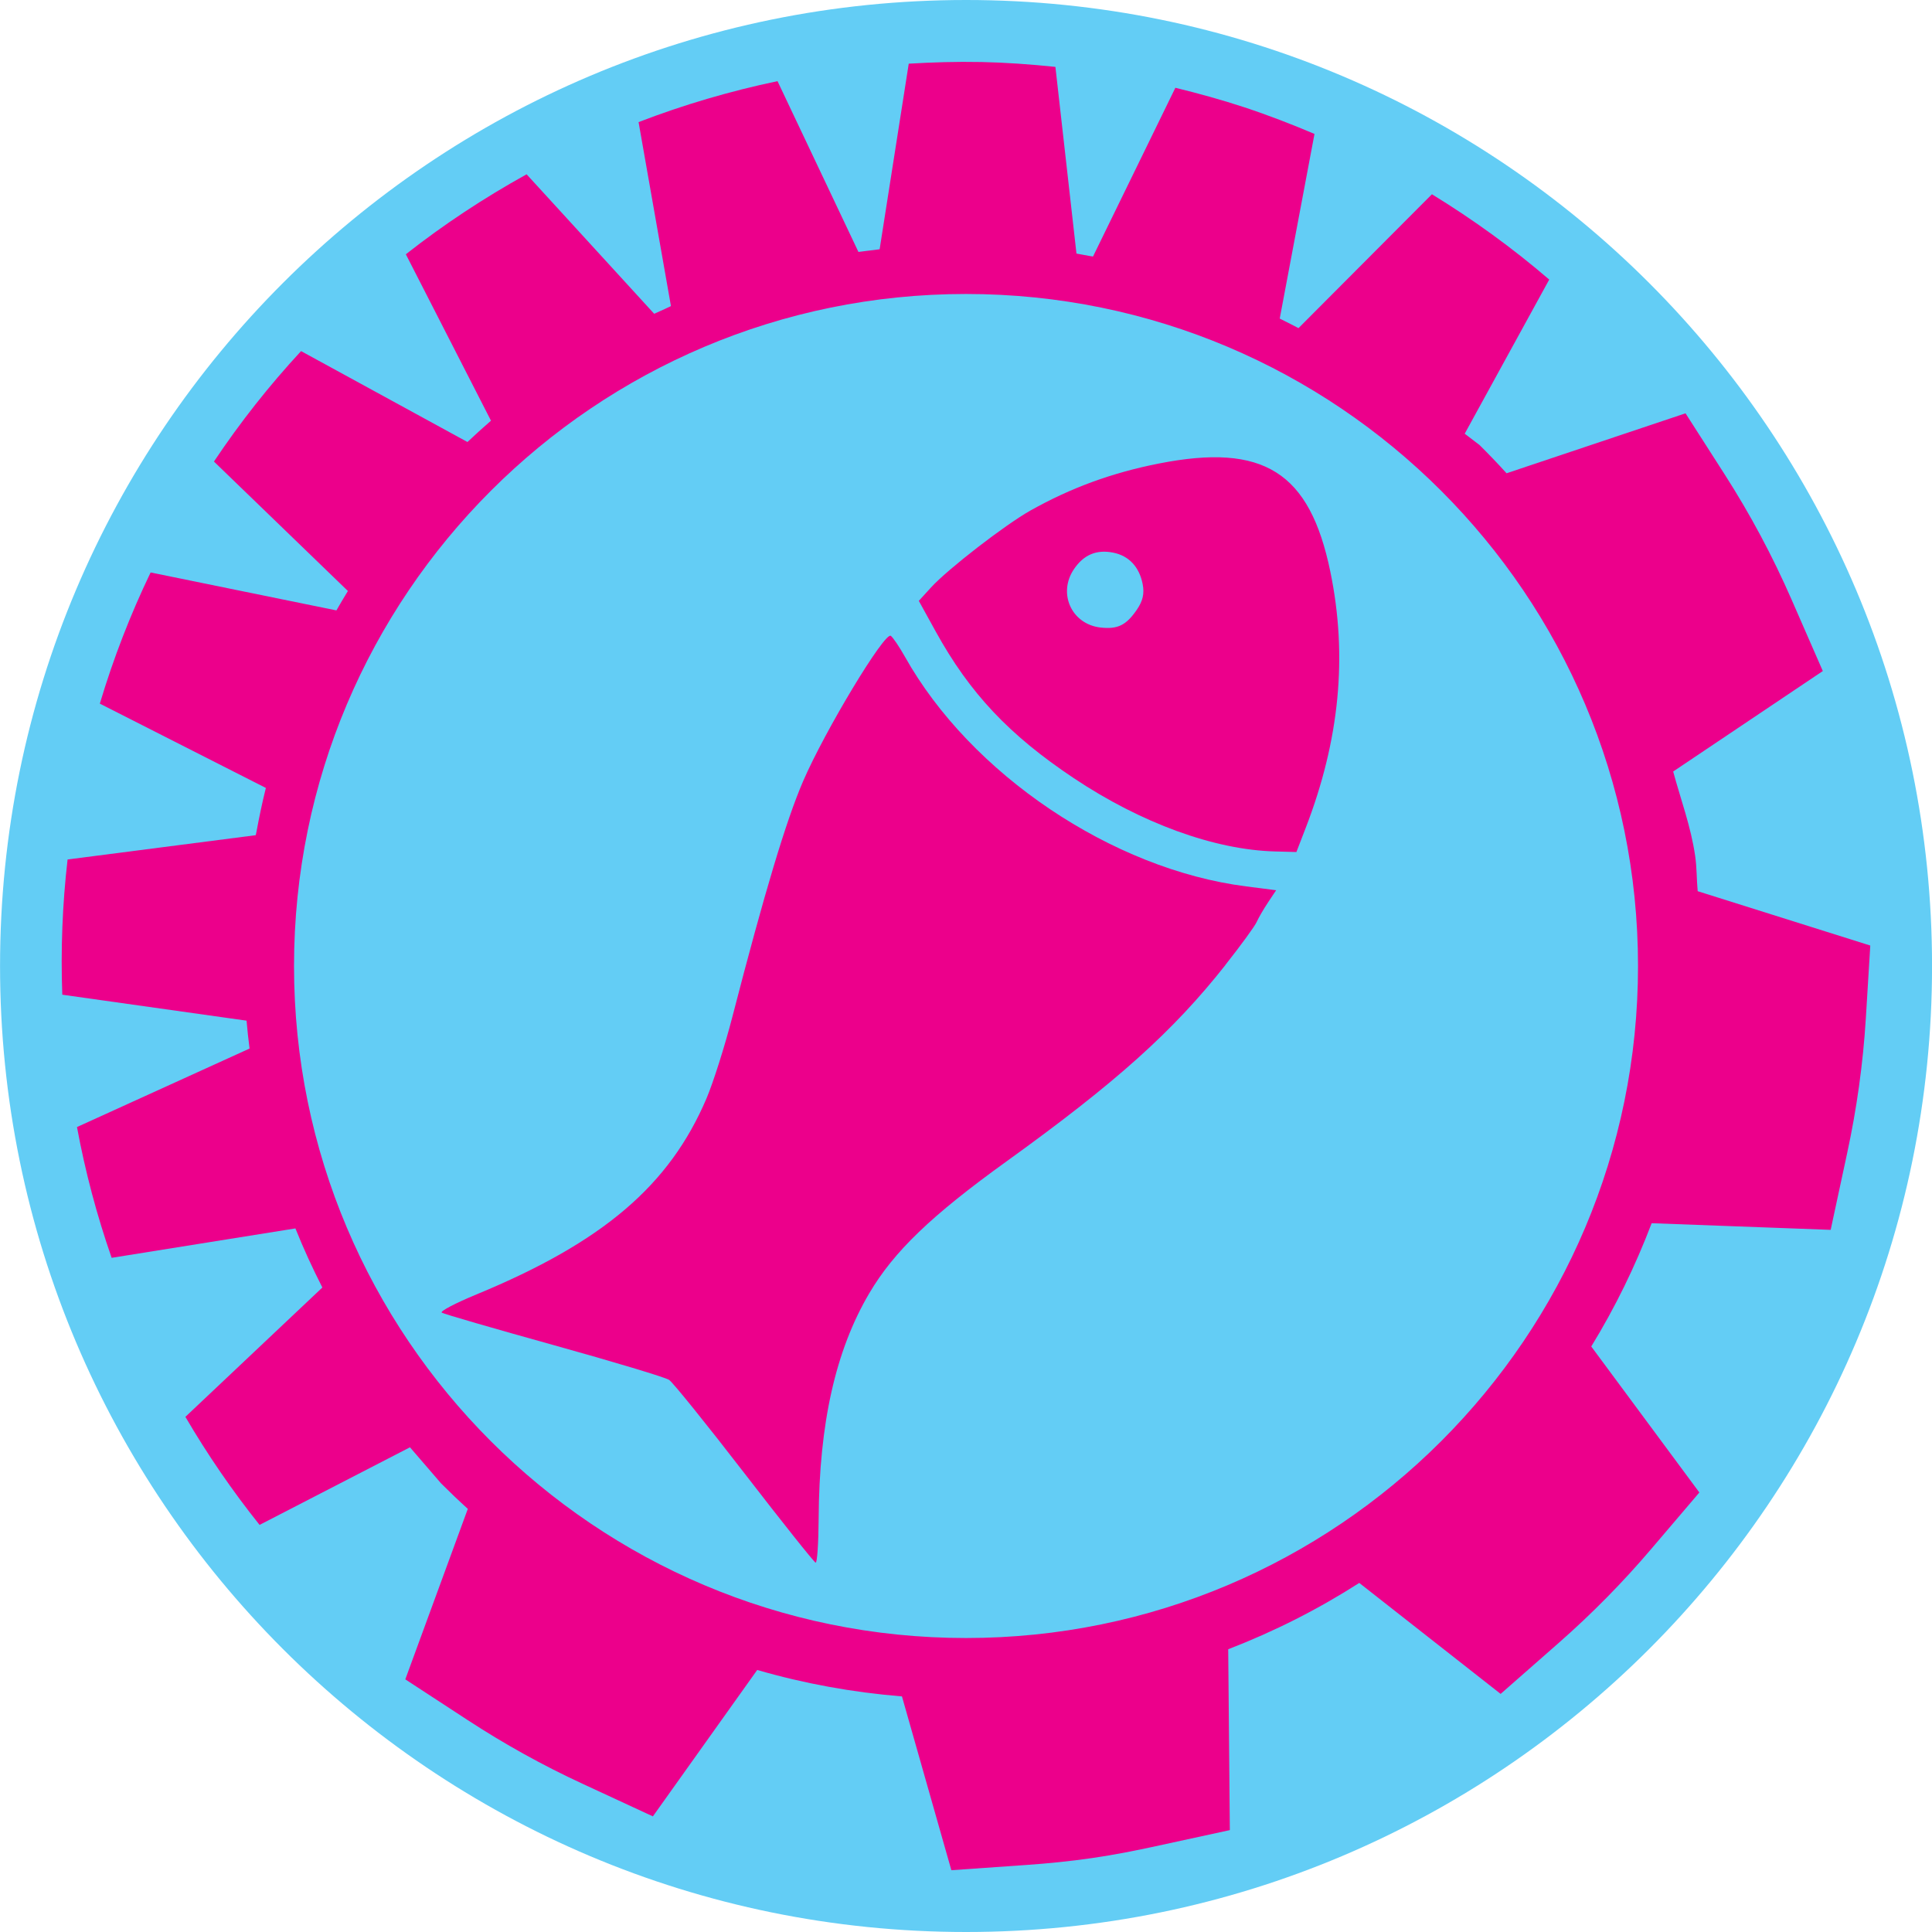 <?xml version="1.0" encoding="UTF-8" standalone="no"?>
<!-- Created with Inkscape (http://www.inkscape.org/) -->

<svg
   xmlns:dc="http://purl.org/dc/elements/1.1/"
   xmlns:cc="http://creativecommons.org/ns#"
   xmlns:rdf="http://www.w3.org/1999/02/22-rdf-syntax-ns#"
   xmlns:svg="http://www.w3.org/2000/svg"
   xmlns="http://www.w3.org/2000/svg"
   xmlns:sodipodi="http://sodipodi.sourceforge.net/DTD/sodipodi-0.dtd"
   xmlns:inkscape="http://www.inkscape.org/namespaces/inkscape"
   width="43.02mm"
   height="43.02mm"
   viewBox="0 0 43.02 43.02"
   version="1.1"
   id="svg3206"
   inkscape:version="0.92.4 (5da689c313, 2019-01-14)"
   sodipodi:docname="avril.svg">
  <defs
     id="defs3200" />
  <sodipodi:namedview
     id="base"
     pagecolor="#ffffff"
     bordercolor="#666666"
     borderopacity="1.0"
     inkscape:pageopacity="0.0"
     inkscape:pageshadow="2"
     inkscape:zoom="2.8"
     inkscape:cx="37.556133"
     inkscape:cy="38.0181"
     inkscape:document-units="mm"
     inkscape:current-layer="layer1"
     showgrid="false"
     fit-margin-top="0"
     fit-margin-left="0"
     fit-margin-right="0"
     fit-margin-bottom="0"
     inkscape:window-width="1280"
     inkscape:window-height="971"
     inkscape:window-x="-8"
     inkscape:window-y="-8"
     inkscape:window-maximized="1" />
  <g
     inkscape:label="Calque 1"
     inkscape:groupmode="layer"
     id="layer1"
     transform="translate(106.933,16.308)">
    <g
       transform="translate(-442.61,-128.323)"
       id="g2928-4">
      <path
         inkscape:connector-curvature="0"
         id="path16-6-2-2-8-4-8-6-8"
         d="m 357.188,112.015 c -11.88,0 -21.51,9.631 -21.51,21.51 0,11.88 9.63,21.51 21.51,21.51 11.879,0 21.51,-9.631 21.51,-21.51 0,-11.88 -9.631,-21.51 -21.51,-21.51"
         style="fill:#63cdf5;fill-opacity:1;fill-rule:nonzero;stroke:none;stroke-width:0.072" />
      <path
         inkscape:connector-curvature="0"
         id="path14-3-7-9-1-1-4-1"
         d="m 357.513,113.396 c -0.539,-0.011 -1.072,0.006 -1.601,0.037 l -0.648,4.132 c -0.037,0.004 -0.072,0.011 -0.109,0.015 -0.121,0.015 -0.243,0.028 -0.363,0.045 l -1.802,-3.803 c -1.057,0.222 -2.092,0.526 -3.094,0.912 l 0.721,4.097 c -0.047,0.021 -0.093,0.045 -0.14,0.066 -0.078,0.035 -0.156,0.069 -0.233,0.105 l -2.841,-3.106 c -0.944,0.523 -1.845,1.117 -2.689,1.781 l 1.895,3.704 c 0,4.7e-4 0,0.001 0,0.002 -0.177,0.154 -0.352,0.312 -0.523,0.474 l -3.705,-2.024 c -0.705,0.762 -1.354,1.582 -1.94,2.459 l 2.982,2.882 c 0,0.002 -0.003,0.004 -0.003,0.007 -0.085,0.141 -0.171,0.282 -0.252,0.426 l -4.137,-0.845 c -0.45,0.935 -0.829,1.911 -1.131,2.921 l 3.697,1.877 c -0.08,0.321 -0.148,0.647 -0.209,0.975 -0.005,0.026 -0.011,0.051 -0.016,0.077 l -4.19,0.541 c -0.117,1.008 -0.154,2.015 -0.118,3.011 l 4.103,0.578 c 0.017,0.208 0.041,0.414 0.067,0.621 l -3.843,1.748 c 0.185,0.998 0.444,1.971 0.772,2.912 l 4.092,-0.655 c 0.18,0.45 0.382,0.888 0.6,1.316 l -3.05,2.88 c 0.491,0.839 1.042,1.643 1.652,2.406 l 3.349,-1.728 0.691,0.802 c 0.194,0.194 0.393,0.384 0.597,0.569 l -1.392,3.796 1.384,0.904 c 0.817,0.534 1.673,1.01 2.564,1.422 l 1.565,0.725 2.323,-3.26 c 1.044,0.303 2.116,0.498 3.223,0.589 l 1.1,3.87 1.685,-0.118 c 0.467,-0.033 0.951,-0.08 1.451,-0.153 0.496,-0.072 0.965,-0.165 1.413,-0.263 l 1.652,-0.359 -0.036,-4.027 c 1.034,-0.4 2.003,-0.891 2.918,-1.477 l 3.148,2.471 1.295,-1.137 c 0.738,-0.648 1.427,-1.348 2.06,-2.092 l 1.07,-1.256 -2.407,-3.251 c 0.533,-0.871 0.979,-1.784 1.345,-2.745 l 3.986,0.148 0.366,-1.703 c 0.212,-0.981 0.354,-1.985 0.417,-3.008 l 0.099,-1.62 -3.843,-1.21 c -0.025,-0.262 -0.018,-0.519 -0.056,-0.783 -0.096,-0.659 -0.321,-1.256 -0.49,-1.882 l 3.332,-2.237 -0.695,-1.59 c -0.426,-0.975 -0.924,-1.905 -1.488,-2.785 l -0.874,-1.364 -3.985,1.335 c -0.196,-0.217 -0.397,-0.426 -0.603,-0.63 l -0.329,-0.251 1.882,-3.432 c -0.815,-0.701 -1.691,-1.335 -2.612,-1.9 l -2.971,2.981 c -0.12,-0.064 -0.243,-0.124 -0.365,-0.186 -0.018,-0.009 -0.035,-0.018 -0.053,-0.027 l 0.774,-4.111 c -0.507,-0.215 -1.025,-0.416 -1.558,-0.592 -0.512,-0.169 -1.026,-0.31 -1.54,-0.436 l -1.834,3.758 c -0.029,-0.006 -0.058,-0.009 -0.088,-0.015 -0.093,-0.017 -0.186,-0.035 -0.28,-0.051 l -0.469,-4.157 c -0.548,-0.057 -1.102,-0.097 -1.662,-0.109 z m -0.326,5.165 c 8.264,0 14.964,6.7 14.964,14.964 0,8.264 -6.7,14.964 -14.964,14.964 -8.264,0 -14.963,-6.7 -14.963,-14.964 0,-8.264 6.699,-14.964 14.963,-14.964 z"
         style="fill:#ec008b;fill-opacity:1;fill-rule:nonzero;stroke:none;stroke-width:0.041" />
    </g>
    <path
       inkscape:connector-curvature="0"
       id="path3163"
       d="m -79.648,5.182 c -1.165,1.476 -2.428,2.609 -4.869,4.368 -1.684,1.213 -2.511,2.008 -3.062,2.943 -0.748,1.27 -1.113,2.893 -1.125,5.008 -0.003,0.551 -0.033,0.995 -0.067,0.987 -0.034,-0.008 -0.747,-0.904 -1.586,-1.991 -0.838,-1.087 -1.593,-2.022 -1.677,-2.079 -0.084,-0.056 -1.239,-0.404 -2.567,-0.773 -1.328,-0.369 -2.451,-0.695 -2.495,-0.724 -0.044,-0.03 0.304,-0.212 0.773,-0.406 2.815,-1.163 4.296,-2.425 5.122,-4.365 0.149,-0.35 0.408,-1.167 0.576,-1.817 0.717,-2.773 1.194,-4.362 1.575,-5.246 0.484,-1.122 1.815,-3.329 1.952,-3.237 0.047,0.032 0.188,0.24 0.313,0.462 1.467,2.617 4.618,4.738 7.603,5.118 l 0.665,0.085 -0.181,0.272 c -0.1,0.15 -0.213,0.346 -0.253,0.436 -0.039,0.09 -0.353,0.521 -0.699,0.959 z m 1.102,-2.531 c -1.346,-0.036 -2.977,-0.63 -4.479,-1.633 -1.441,-0.962 -2.316,-1.892 -3.075,-3.269 l -0.374,-0.678 0.274,-0.3 c 0.373,-0.408 1.645,-1.392 2.21,-1.71 0.9,-0.506 1.817,-0.842 2.863,-1.048 2.331,-0.46 3.358,0.187 3.816,2.405 0.389,1.881 0.209,3.751 -0.55,5.715 l -0.205,0.531 z m -2.943,-5.952 c -0.075,-0.384 -0.306,-0.631 -0.655,-0.701 -0.373,-0.075 -0.659,0.046 -0.877,0.37 -0.362,0.539 -0.05,1.223 0.592,1.297 0.382,0.044 0.573,-0.05 0.81,-0.396 0.134,-0.196 0.171,-0.359 0.13,-0.569 z"
       style="fill:#ec008b;fill-opacity:1;stroke-width:0.088" />
  </g>
</svg>
